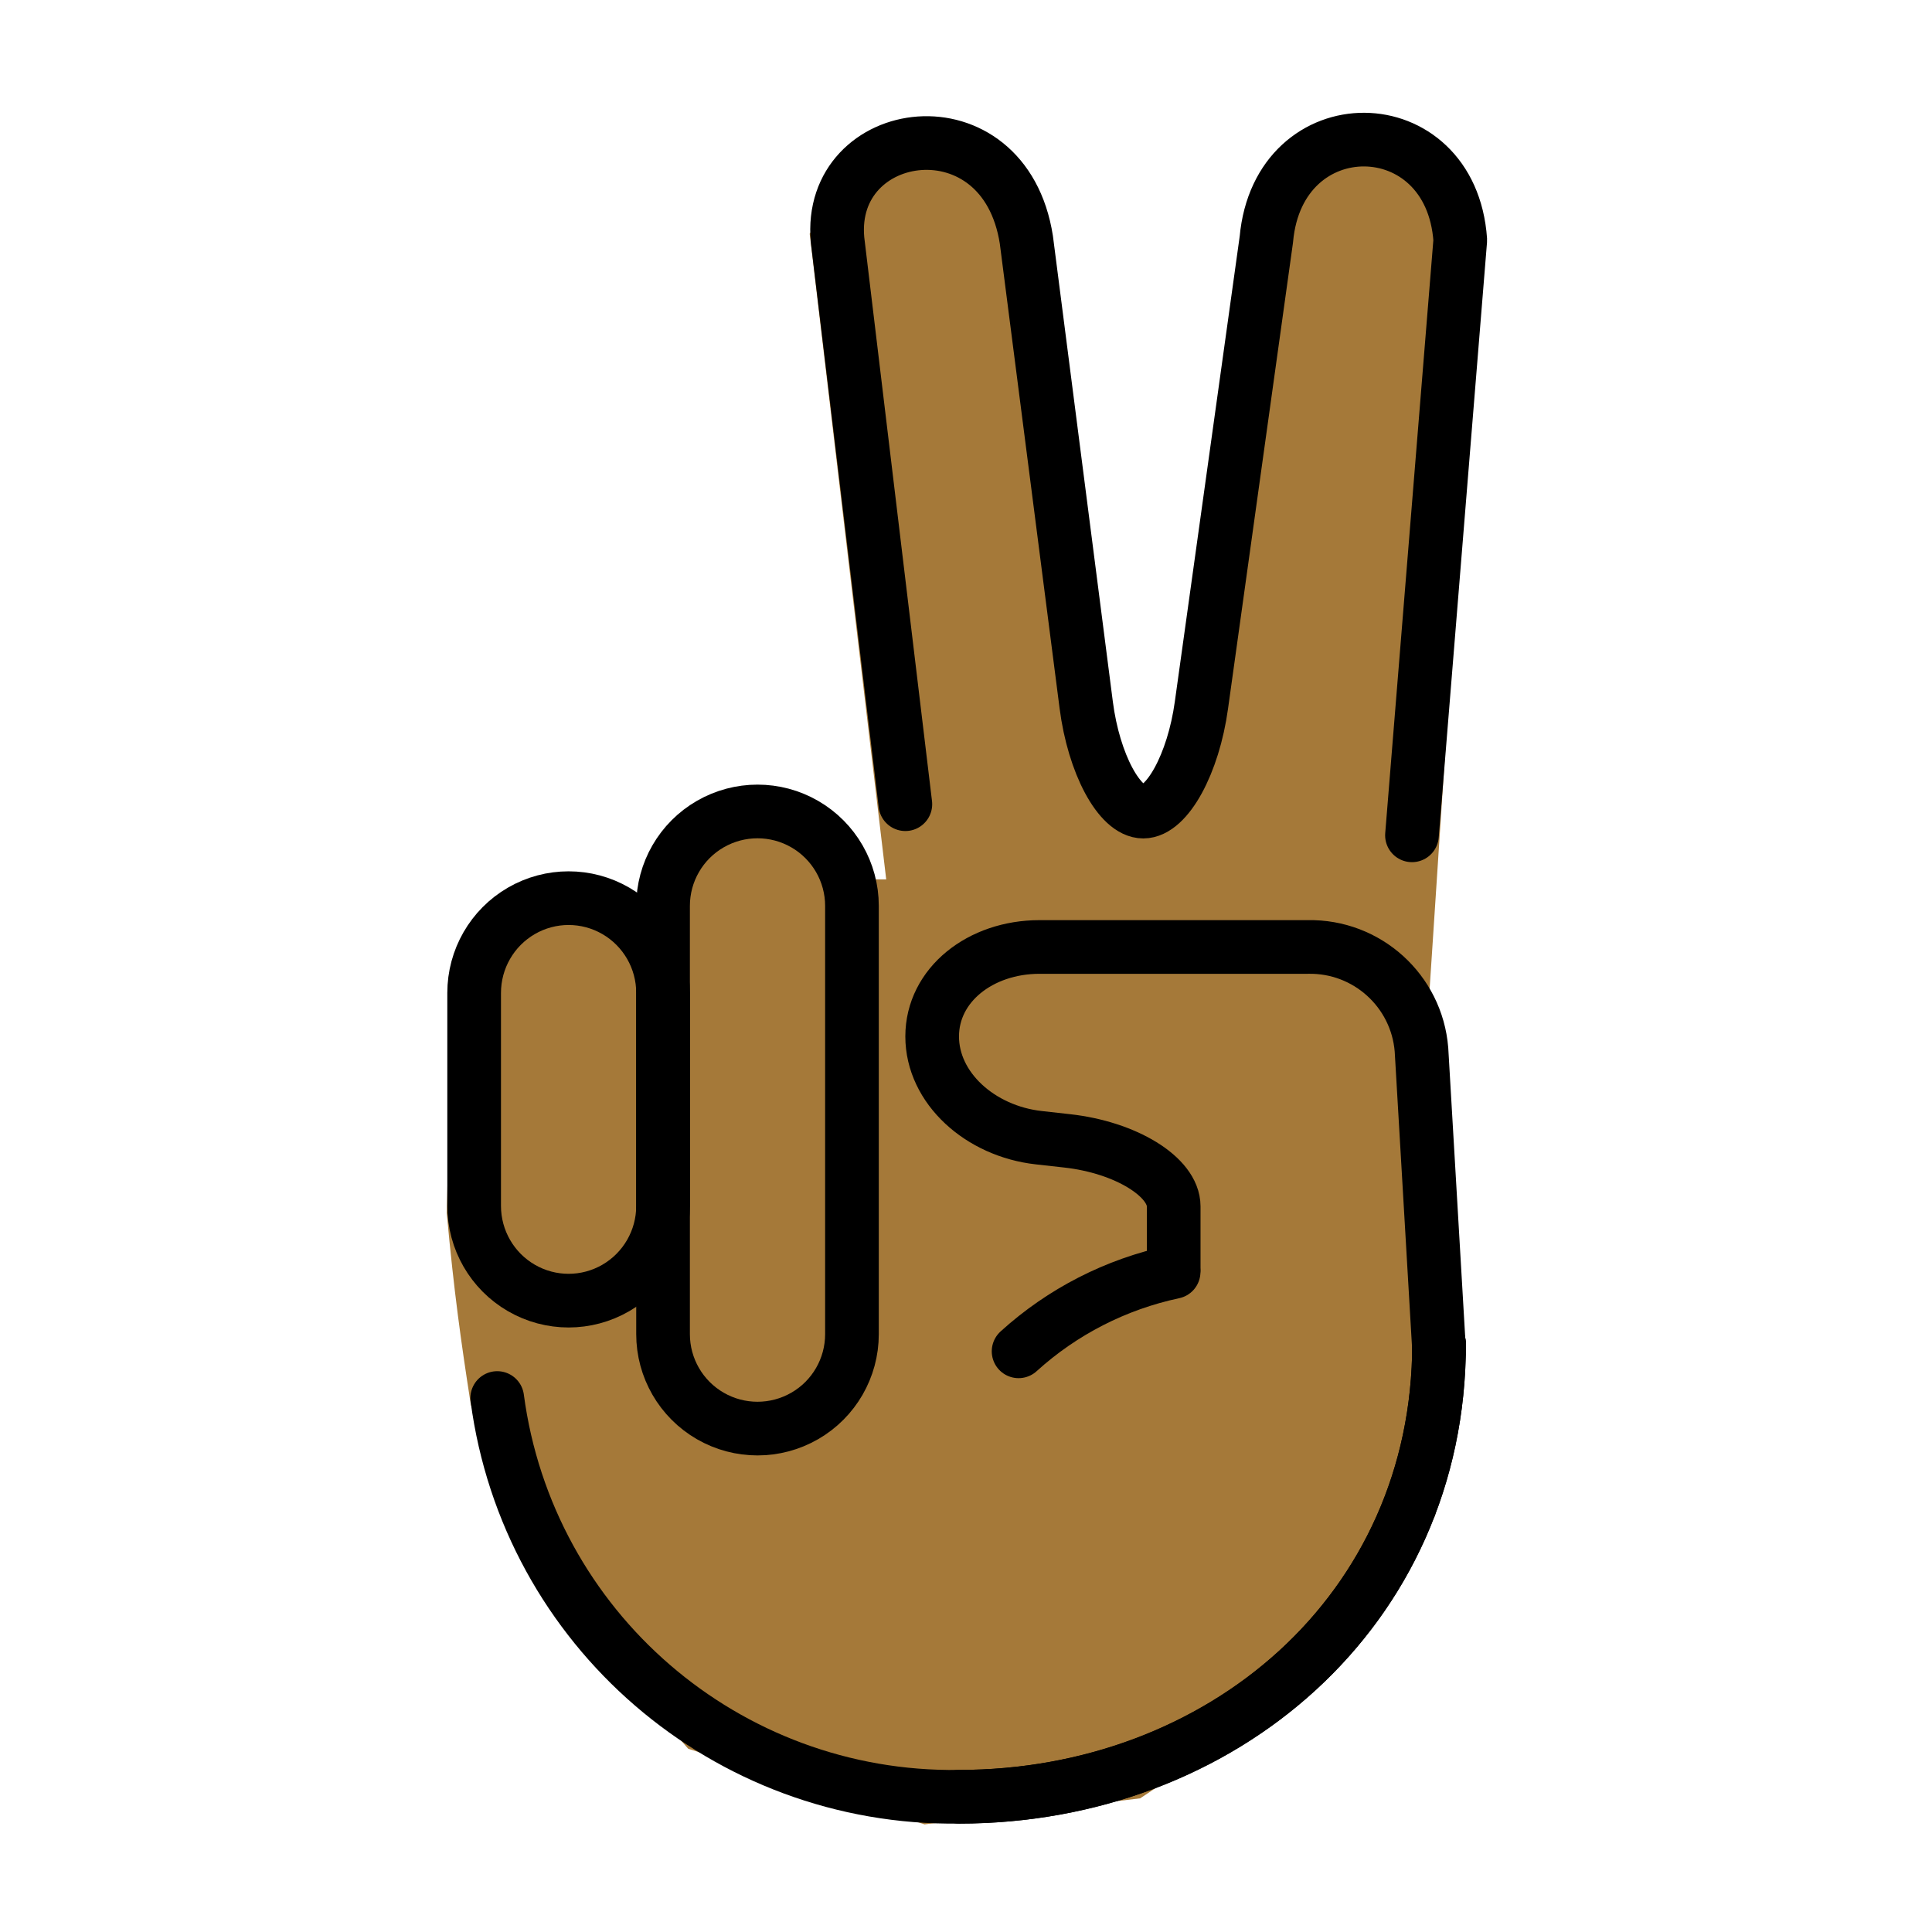 <svg viewBox="0 0 72 72" xmlns="http://www.w3.org/2000/svg">
  <defs>
    <linearGradient id="yellow-gradient" x1="0%" x2="0%" y1="0%" y2="100%">
      <stop offset="0%" style="stop-color:#FDE02F;stop-opacity:1;"/>
      <stop offset="100%" style="stop-color:#F7B209;stop-opacity:1;"/>
    </linearGradient>
  </defs>
  <g id="skin">
    <path d="m52.24 37.4 1.906-29.01-1.397-2.065-3.985 0.236-1.837 4.735-2.375 17.38-1.906 2.125-2.656-2.312-2.5-21.12-2.155-1.694-2.137 0.079-1.989 3.188 2.943 24.83h-2.557c-2.036-5.827-6.417-2.234-7.105 1.084-4.414-2.323-4.892-0.595-6.62 2.234l-0.221 8.076c0.264 2.848 0.52 4.681 0.873 6.947l1.697 5.274 6 6.917 8.333 2.666 7.583-0.916 6.917-4.594 3.48-5.344c1.194-6.675 1.056-12.23-0.292-18.71z" fill="#a57939" stroke="#a57939" stroke-width="2"/>
  </g>
  <g id="line">
    <path d="m52.62 31.13 1.8-22.18c-0.343-4.964-6.779-5.02-7.227-0.026l-2.42 17.36c-0.3 2.179-1.278 3.962-2.166 3.962s-1.845-1.785-2.126-3.967l-2.231-17.34c-0.82-5.278-7.439-4.322-7.037 0.001l2.527 21.03" fill="none" stroke="#000" stroke-linecap="round" stroke-linejoin="round" stroke-width="2"/>
    <path d="m53.63 50.08c0 9.872-8.02 16.88-17.89 16.88" fill="none" stroke="#000" stroke-linecap="round" stroke-linejoin="round" stroke-width="2"/>
    <path d="m43.74 47.29v-2.333c0-1.1-1.789-2.2-3.976-2.441l-1.049-0.117c-2.187-0.242-3.976-1.851-3.976-3.774s1.8-3.334 4-3.334h10c2.201-0.045 4.057 1.632 4.235 3.826l0.657 11.21" fill="none" stroke="#000" stroke-linecap="round" stroke-linejoin="round" stroke-width="2"/>
    <path d="m37.96 50.36c1.63-1.48 3.624-2.5 5.777-2.958" fill="none" stroke="#000" stroke-linecap="round" stroke-linejoin="round" stroke-width="2"/>
    <path d="m18.53 52.1c1.142 8.6 8.539 14.98 17.21 14.86 9.667 0 17.89-6.833 17.89-16.88" fill="none" stroke="#000" stroke-linecap="round" stroke-miterlimit="10" stroke-width="2"/>
    <path d="m31.75 49.72c0 1.258-0.671 2.42-1.76 3.048s-2.431 0.629-3.52 0-1.76-1.791-1.76-3.048v-15.96c0-1.258 0.671-2.42 1.76-3.048s2.431-0.629 3.52 0c1.089 0.629 1.76 1.791 1.76 3.049z" fill="none" paint-order="normal" stroke="#000" stroke-linecap="round" stroke-linejoin="round" stroke-width="2"/>
    <path d="m24.71 44.94c0 1.262-0.671 2.427-1.76 3.058s-2.431 0.631-3.52 0c-1.089-0.631-1.76-1.796-1.76-3.058v-7.937c0-1.262 0.671-2.427 1.76-3.058 1.089-0.631 2.431-0.631 3.52 0s1.76 1.796 1.76 3.058z" fill="none" paint-order="normal" stroke="#000" stroke-linecap="round" stroke-linejoin="round" stroke-width="2"/>
  </g>
</svg>